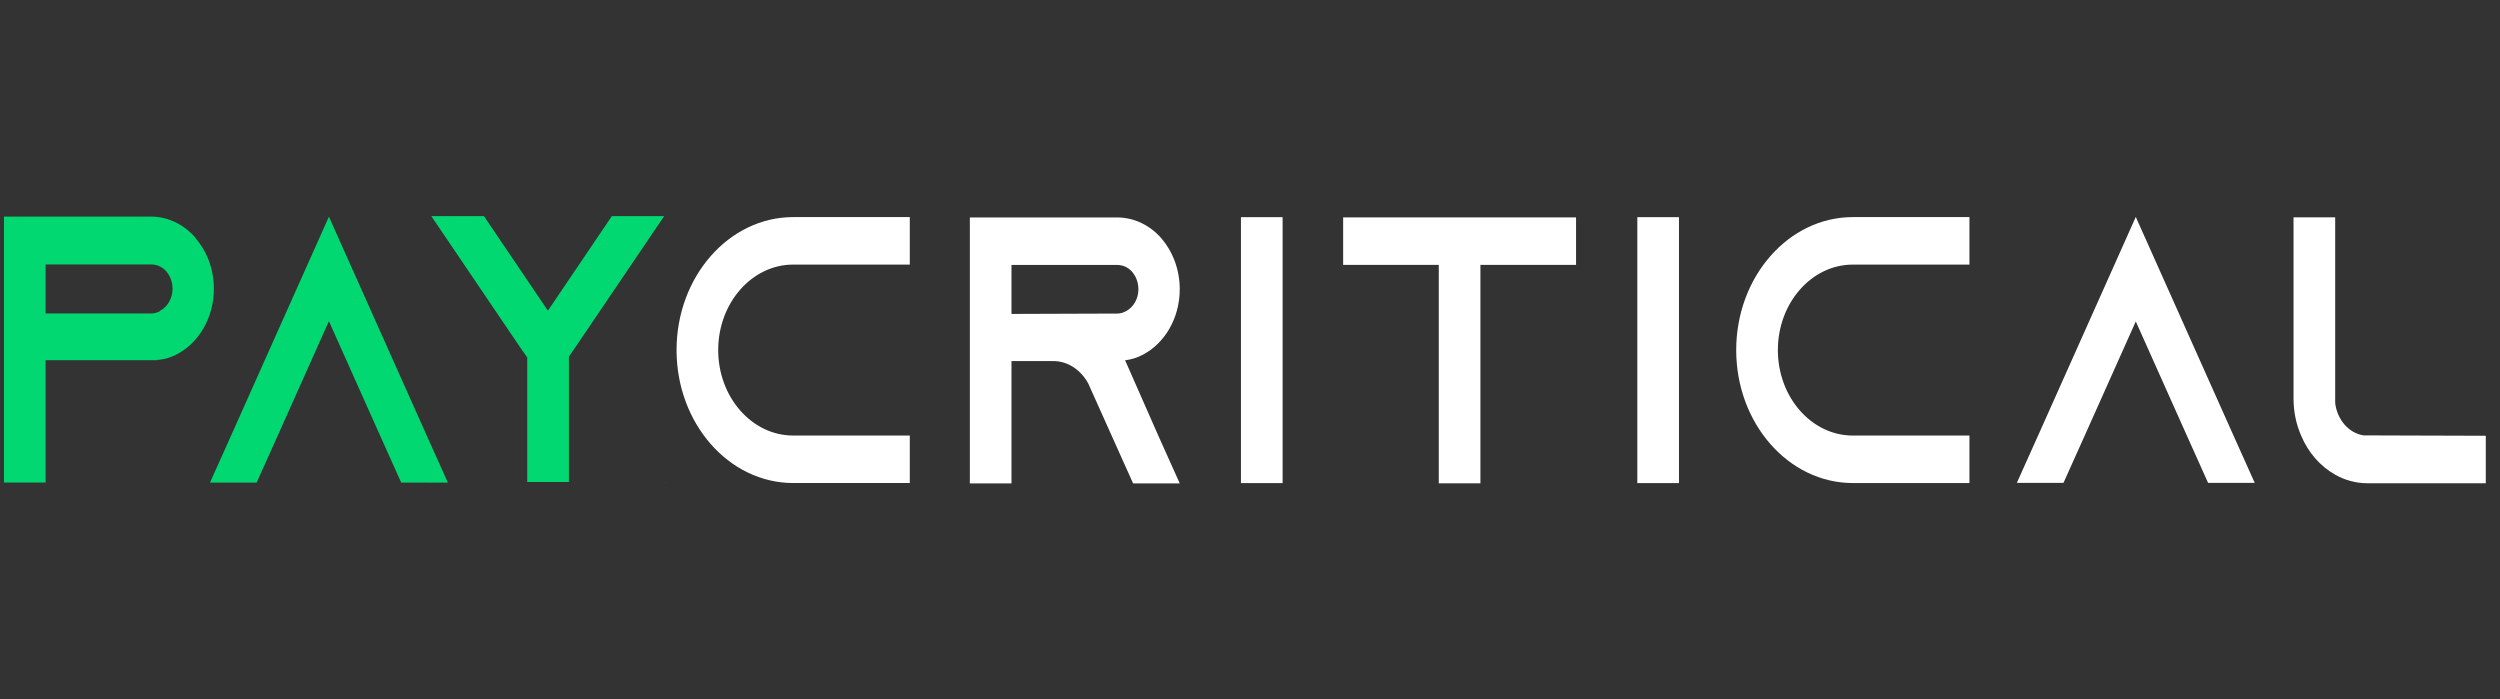 <svg width="143" height="40" viewBox="0 0 143 40" fill="none" 
	xmlns="http://www.w3.org/2000/svg">
	<rect x="0" y="0" width="143" height="40" fill="#333333" stroke="none"/>
	<g clip-path="url(#clip0)">
		<path d="M11.166 13.584C10.518 12.845 9.622 12.389 8.631 12.389H0.227V27.6H2.609V20.603H8.993V20.581H9.107C9.47 20.538 9.813 20.429 10.137 20.255C11.375 19.603 12.233 18.169 12.233 16.518C12.233 15.388 11.833 14.366 11.185 13.627L11.166 13.584ZM9.146 17.8C8.993 17.887 8.822 17.93 8.65 17.93H2.609V15.127H8.65C9.069 15.127 9.355 15.344 9.508 15.518C9.641 15.67 9.87 16.018 9.87 16.517C9.87 17.061 9.584 17.561 9.146 17.778V17.8Z" fill="#02D871"/>
		<path d="M24.398 24.889L18.814 12.394L13.23 24.889L12.011 27.605H14.679L15.899 24.889L18.814 18.37L21.73 24.889L22.95 27.605H25.618L24.398 24.889Z" fill="#02D871"/>
		<path d="M34.999 12.361L31.34 17.772L27.681 12.361H24.67L29.834 19.988L30.158 20.445V27.572H32.541V20.401L32.826 19.988L37.991 12.361L34.999 12.361ZM24.65 27.638L24.689 27.595H24.65V27.638ZM37.991 27.638V27.595H37.972L37.991 27.638Z" fill="#02D871"/>
		<path d="M45.37 15.134H52.04V12.418H45.37C41.691 12.418 38.699 15.829 38.699 20.023C38.699 24.217 41.691 27.629 45.37 27.629H52.04V24.913H45.37C43.006 24.913 41.081 22.718 41.081 20.023C41.081 17.329 43.007 15.134 45.37 15.134V15.134Z" fill="white"/>
		<path d="M64.356 20.608C64.718 20.565 65.061 20.456 65.385 20.282C66.624 19.63 67.481 18.196 67.481 16.545C67.481 15.415 67.081 14.393 66.433 13.633C65.785 12.894 64.889 12.438 63.898 12.438H55.475V27.649H57.857V20.652H60.239C61.097 20.652 61.84 21.173 62.259 21.956L62.316 22.086L63.593 24.933L64.813 27.649H67.481L66.261 24.933L64.356 20.608ZM57.857 17.957V15.154H63.898C64.318 15.154 64.603 15.371 64.756 15.545C64.889 15.697 65.118 16.045 65.118 16.545C65.118 17.088 64.832 17.588 64.394 17.805C64.241 17.892 64.07 17.936 63.898 17.936L57.857 17.957Z" fill="white"/>
		<path d="M73.365 27.633V12.422H70.982V27.633H73.365Z" fill="white"/>
		<path d="M76.828 12.435V15.151H82.298V27.646H84.68V15.151H90.15V12.435H76.828Z" fill="white"/>
		<path d="M96.037 27.633V12.422H93.655V27.633H96.037Z" fill="white"/>
		<path d="M105.982 15.135H112.652V12.418H105.982C102.304 12.418 99.311 15.83 99.311 20.024C99.311 24.218 102.304 27.63 105.982 27.63H112.652V24.914H105.982C103.619 24.914 101.694 22.719 101.694 20.024C101.694 17.33 103.619 15.135 105.982 15.135V15.135Z" fill="white"/>
		<path d="M127.751 24.904L122.167 12.409L116.583 24.904L115.363 27.62H118.031L119.251 24.904L122.167 18.385L125.083 24.904L126.303 27.62H128.971L127.751 24.904Z" fill="white"/>
		<path d="M135.192 24.904C134.354 24.774 133.687 24.013 133.573 23.057V12.431H131.19V22.796C131.19 23.557 131.343 24.274 131.629 24.926C132.029 25.882 132.715 26.664 133.554 27.142C134.125 27.468 134.754 27.642 135.421 27.642H142.187V24.926L135.192 24.904Z" fill="white"/>
	</g>
	<defs>
		<clipPath id="clip0">
			<rect width="142.222" height="40" fill="white"/>
		</clipPath>
	</defs>
</svg>
